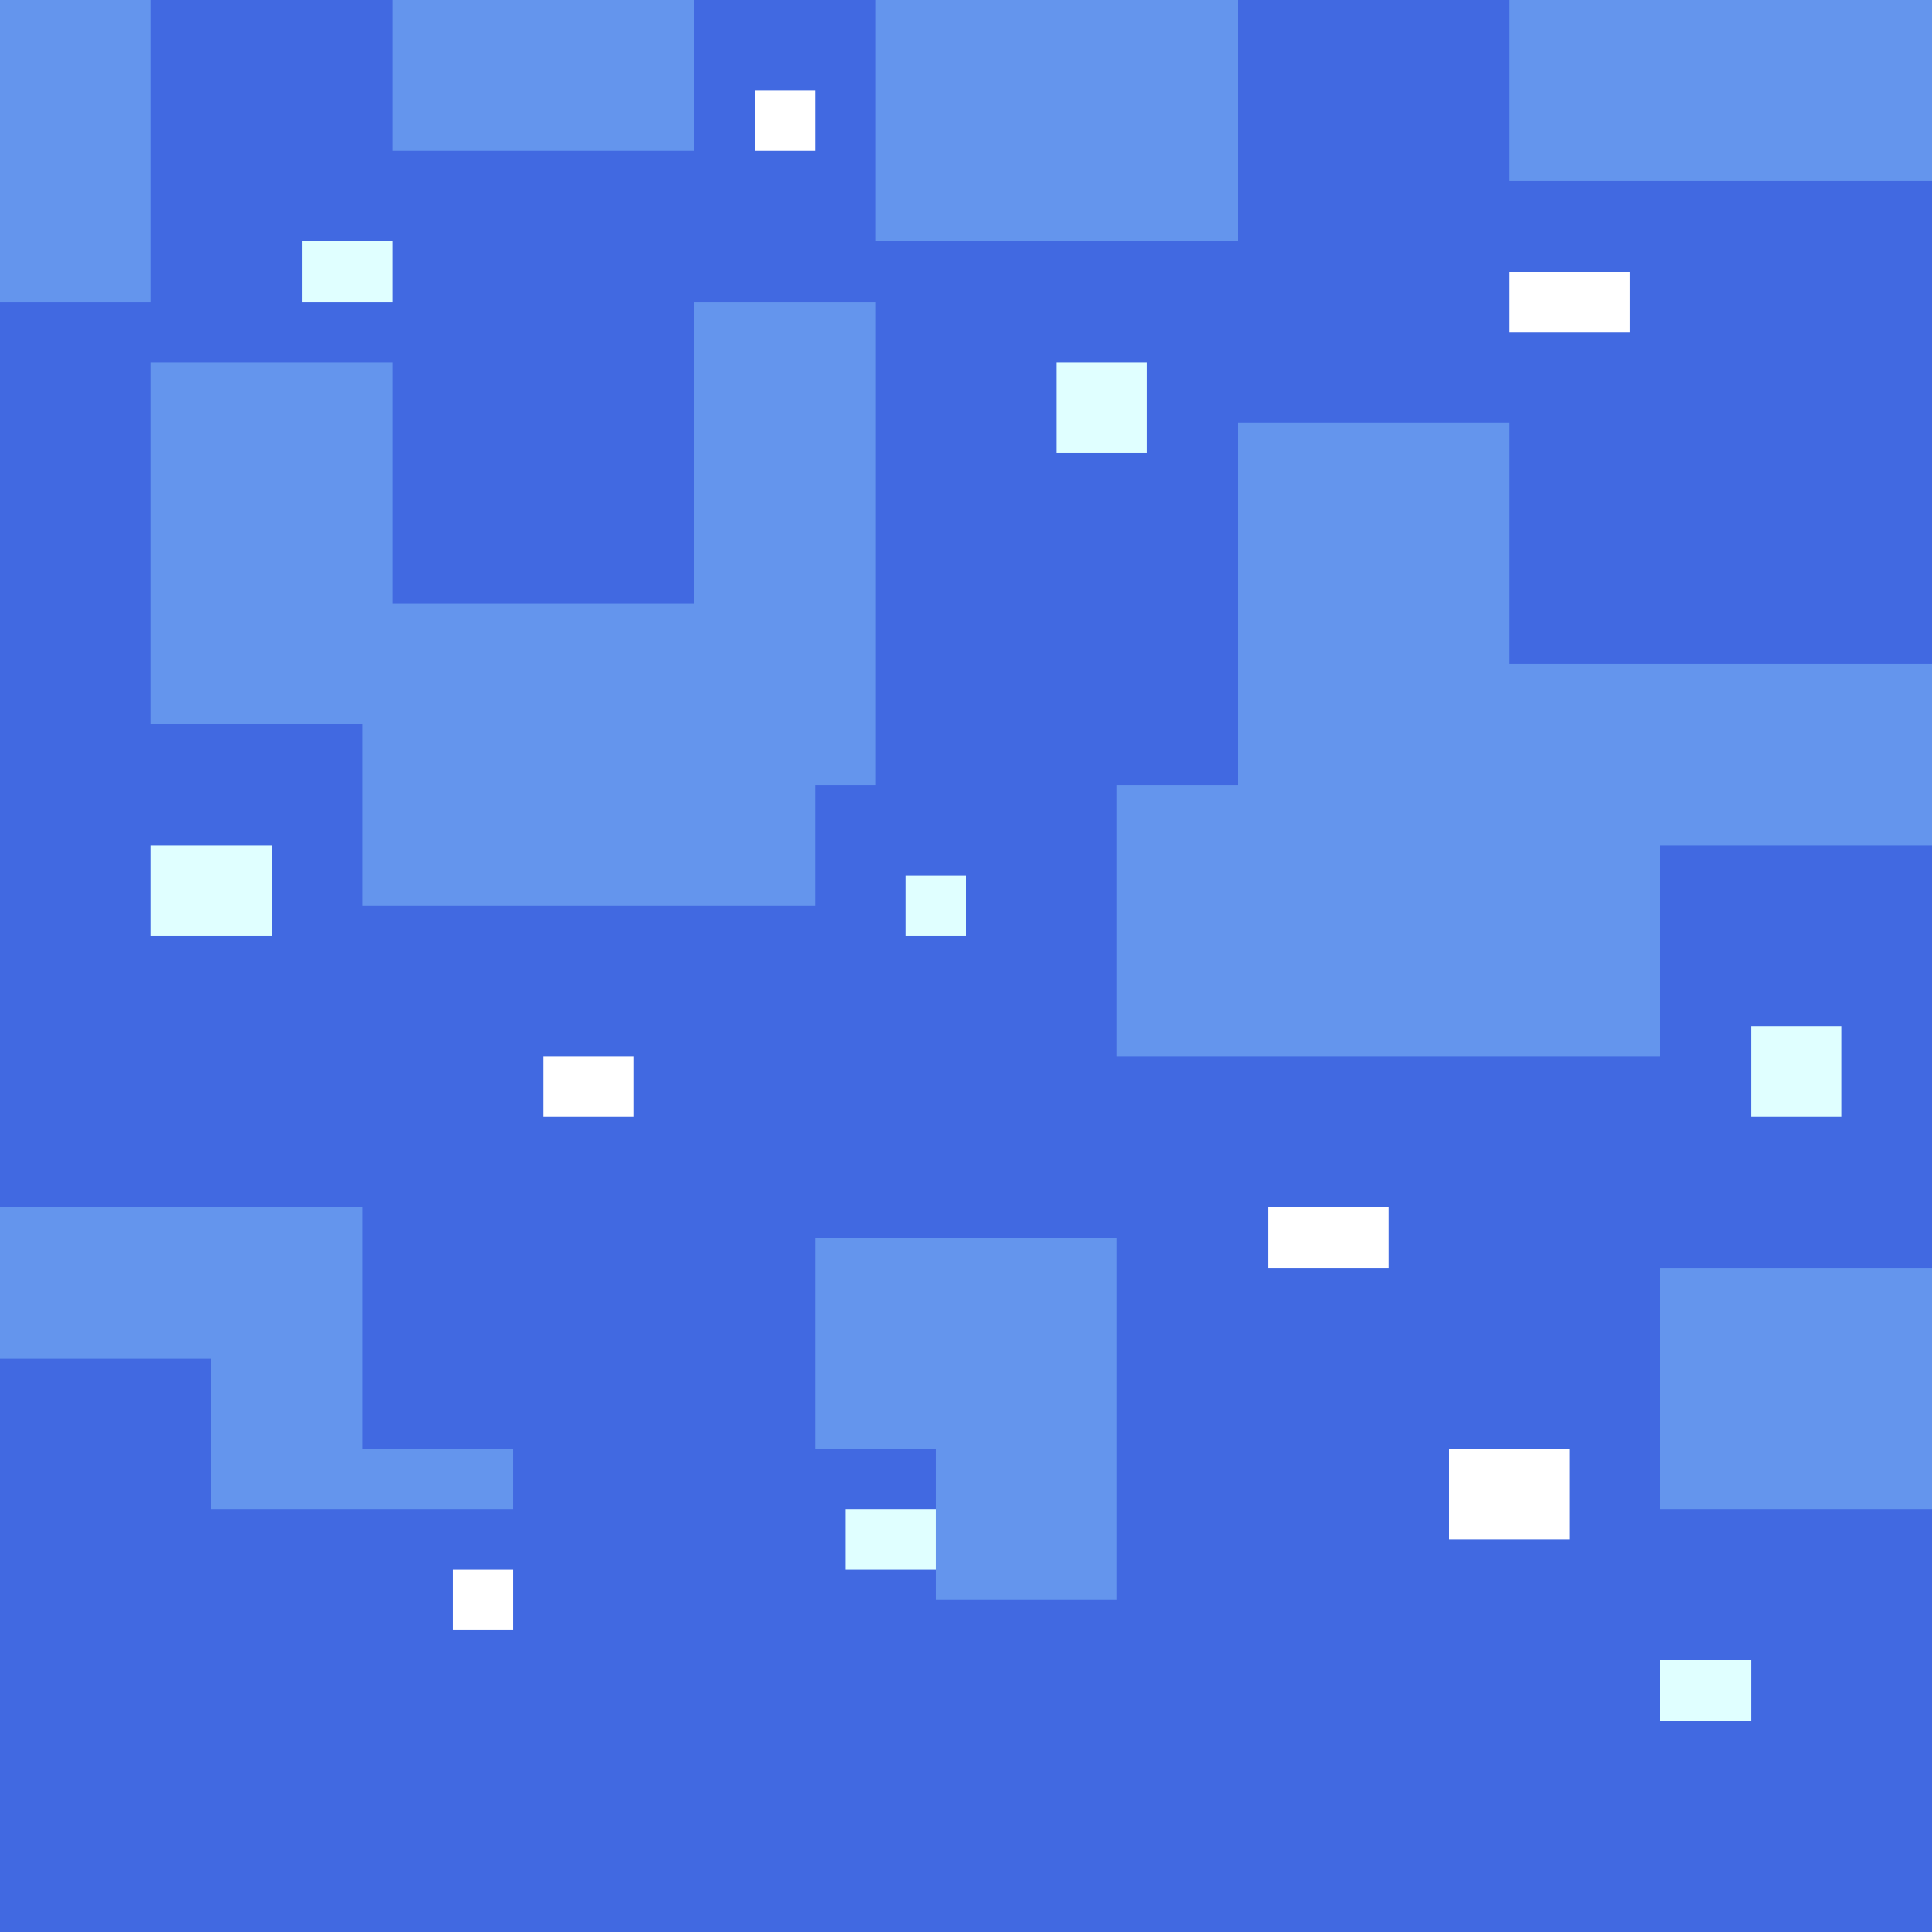 ﻿<svg xmlns="http://www.w3.org/2000/svg" viewBox="0 0 64 64" width="64" height="64" shape-rendering="crispEdges">
  <!-- Cor Base e Textura (sem alterações) -->
  <rect width="64" height="64" fill="#6495ED"/>
  <rect x="5" y="0" width="8" height="12" fill="#4169E1"/> <rect x="13" y="5" width="10" height="15" fill="#4169E1"/> <rect x="23" y="0" width="6" height="10" fill="#4169E1"/> <rect x="29" y="8" width="12" height="18" fill="#4169E1"/> <rect x="41" y="0" width="9" height="14" fill="#4169E1"/> <rect x="50" y="6" width="14" height="16" fill="#4169E1"/> <rect x="0" y="10" width="5" height="14" fill="#4169E1"/>
  <rect x="0" y="24" width="12" height="16" fill="#4169E1"/> <rect x="12" y="30" width="15" height="18" fill="#4169E1"/> <rect x="27" y="26" width="10" height="15" fill="#4169E1"/> <rect x="37" y="35" width="18" height="18" fill="#4169E1"/> <rect x="55" y="28" width="9" height="14" fill="#4169E1"/> <rect x="0" y="45" width="7" height="19" fill="#4169E1"/>
  <rect x="7" y="50" width="10" height="14" fill="#4169E1"/> <rect x="17" y="48" width="14" height="16" fill="#4169E1"/> <rect x="31" y="53" width="12" height="11" fill="#4169E1"/> <rect x="43" y="45" width="9" height="19" fill="#4169E1"/> <rect x="52" y="50" width="12" height="14" fill="#4169E1"/>

  <!-- Pequenos Brilhos / Reflexos COM ANIMAÇÃO SMIL (Opacidade + Posição X/Y) -->
  <rect x="10" y="8" width="3" height="2" fill="#E0FFFF">
    <animate attributeName="opacity" values="1;0.3;1" dur="1.8s" begin="0.1s" repeatCount="indefinite"/>
    <animate attributeName="x" values="10;10.5;10" dur="3.1s" begin="0.1s" repeatCount="indefinite"/>
    <animate attributeName="y" values="8;7.5;8" dur="2.9s" begin="0.5s" repeatCount="indefinite"/>
  </rect>
  <rect x="25" y="3" width="2" height="2" fill="#FFFFFF">
     <animate attributeName="opacity" values="0.4;1;0.4" dur="2.2s" begin="0.6s" repeatCount="indefinite"/>
     <animate attributeName="x" values="25;24.5;25" dur="3.5s" begin="0.6s" repeatCount="indefinite"/>
     <animate attributeName="y" values="3;3.5;3" dur="3.3s" begin="0.2s" repeatCount="indefinite"/>
  </rect>
  <rect x="35" y="12" width="3" height="3" fill="#E0FFFF">
     <animate attributeName="opacity" values="1;0.5;1" dur="1.5s" begin="0s" repeatCount="indefinite"/>
     <animate attributeName="x" values="35;35.5;35" dur="2.8s" begin="0s" repeatCount="indefinite"/>
     <animate attributeName="y" values="12;12.5;12" dur="3.0s" begin="0.8s" repeatCount="indefinite"/>
  </rect>
  <rect x="50" y="9" width="4" height="2" fill="#FFFFFF">
     <animate attributeName="opacity" values="1;0.2;1" dur="2.5s" begin="0.9s" repeatCount="indefinite"/>
     <animate attributeName="x" values="50;50.5;50" dur="3.8s" begin="0.9s" repeatCount="indefinite"/>
     <animate attributeName="y" values="9;8.5;9" dur="3.6s" begin="0.1s" repeatCount="indefinite"/>
  </rect>
  <rect x="5" y="28" width="4" height="3" fill="#E0FFFF">
     <animate attributeName="opacity" values="0.6;1;0.6" dur="2.0s" begin="0.3s" repeatCount="indefinite"/>
     <animate attributeName="x" values="5;4.5;5" dur="3.2s" begin="0.3s" repeatCount="indefinite"/>
     <animate attributeName="y" values="28;28.5;28" dur="3.4s" begin="1.1s" repeatCount="indefinite"/>
  </rect>
  <rect x="18" y="35" width="3" height="2" fill="#FFFFFF">
     <animate attributeName="opacity" values="1;0.4;1" dur="2.3s" begin="1.2s" repeatCount="indefinite"/>
     <animate attributeName="x" values="18;18.5;18" dur="3.3s" begin="1.2s" repeatCount="indefinite"/>
     <animate attributeName="y" values="35;34.5;35" dur="3.1s" begin="0.4s" repeatCount="indefinite"/>
  </rect>
  <rect x="30" y="29" width="2" height="2" fill="#E0FFFF">
     <animate attributeName="opacity" values="1;0.3;1" dur="1.9s" begin="0.2s" repeatCount="indefinite"/>
     <animate attributeName="x" values="30;29.5;30" dur="2.9s" begin="0.2s" repeatCount="indefinite"/>
     <animate attributeName="y" values="29;29.5;29" dur="2.7s" begin="0.9s" repeatCount="indefinite"/>
  </rect>
  <rect x="42" y="40" width="4" height="2" fill="#FFFFFF">
    <animate attributeName="opacity" values="0.5;1;0.5" dur="2.4s" begin="1.5s" repeatCount="indefinite"/>
    <animate attributeName="x" values="42;42.5;42" dur="3.6s" begin="1.5s" repeatCount="indefinite"/>
    <animate attributeName="y" values="40;40.5;40" dur="3.4s" begin="0.3s" repeatCount="indefinite"/>
  </rect>
  <rect x="58" y="34" width="3" height="3" fill="#E0FFFF">
    <animate attributeName="opacity" values="1;0.6;1" dur="2.1s" begin="0.5s" repeatCount="indefinite"/>
    <animate attributeName="x" values="58;57.5;58" dur="3.0s" begin="0.5s" repeatCount="indefinite"/>
    <animate attributeName="y" values="34;34.5;34" dur="3.2s" begin="1.3s" repeatCount="indefinite"/>
  </rect>
  <rect x="15" y="52" width="2" height="2" fill="#FFFFFF">
     <animate attributeName="opacity" values="1;0.1;1" dur="2.8s" begin="1.8s" repeatCount="indefinite"/>
     <animate attributeName="x" values="15;15.5;15" dur="4.0s" begin="1.8s" repeatCount="indefinite"/>
     <animate attributeName="y" values="52;51.5;52" dur="3.8s" begin="0.7s" repeatCount="indefinite"/>
  </rect>
  <rect x="28" y="50" width="3" height="2" fill="#E0FFFF">
     <animate attributeName="opacity" values="0.7;1;0.7" dur="1.7s" begin="1.0s" repeatCount="indefinite"/>
     <animate attributeName="x" values="28;27.5;28" dur="2.7s" begin="1.0s" repeatCount="indefinite"/>
     <animate attributeName="y" values="50;50.5;50" dur="2.9s" begin="0.2s" repeatCount="indefinite"/>
  </rect>
  <rect x="48" y="48" width="4" height="3" fill="#FFFFFF">
     <animate attributeName="opacity" values="1;0.4;1" dur="2.6s" begin="0.4s" repeatCount="indefinite"/>
     <animate attributeName="x" values="48;48.5;48" dur="3.7s" begin="0.4s" repeatCount="indefinite"/>
     <animate attributeName="y" values="48;47.5;48" dur="3.5s" begin="1.6s" repeatCount="indefinite"/>
  </rect>
  <rect x="55" y="55" width="3" height="2" fill="#E0FFFF">
     <animate attributeName="opacity" values="1;0.5;1" dur="2.0s" begin="1.4s" repeatCount="indefinite"/>
     <animate attributeName="x" values="55;55.5;55" dur="3.1s" begin="1.4s" repeatCount="indefinite"/>
     <animate attributeName="y" values="55;55.5;55" dur="3.3s" begin="0.6s" repeatCount="indefinite"/>
  </rect>

</svg>
